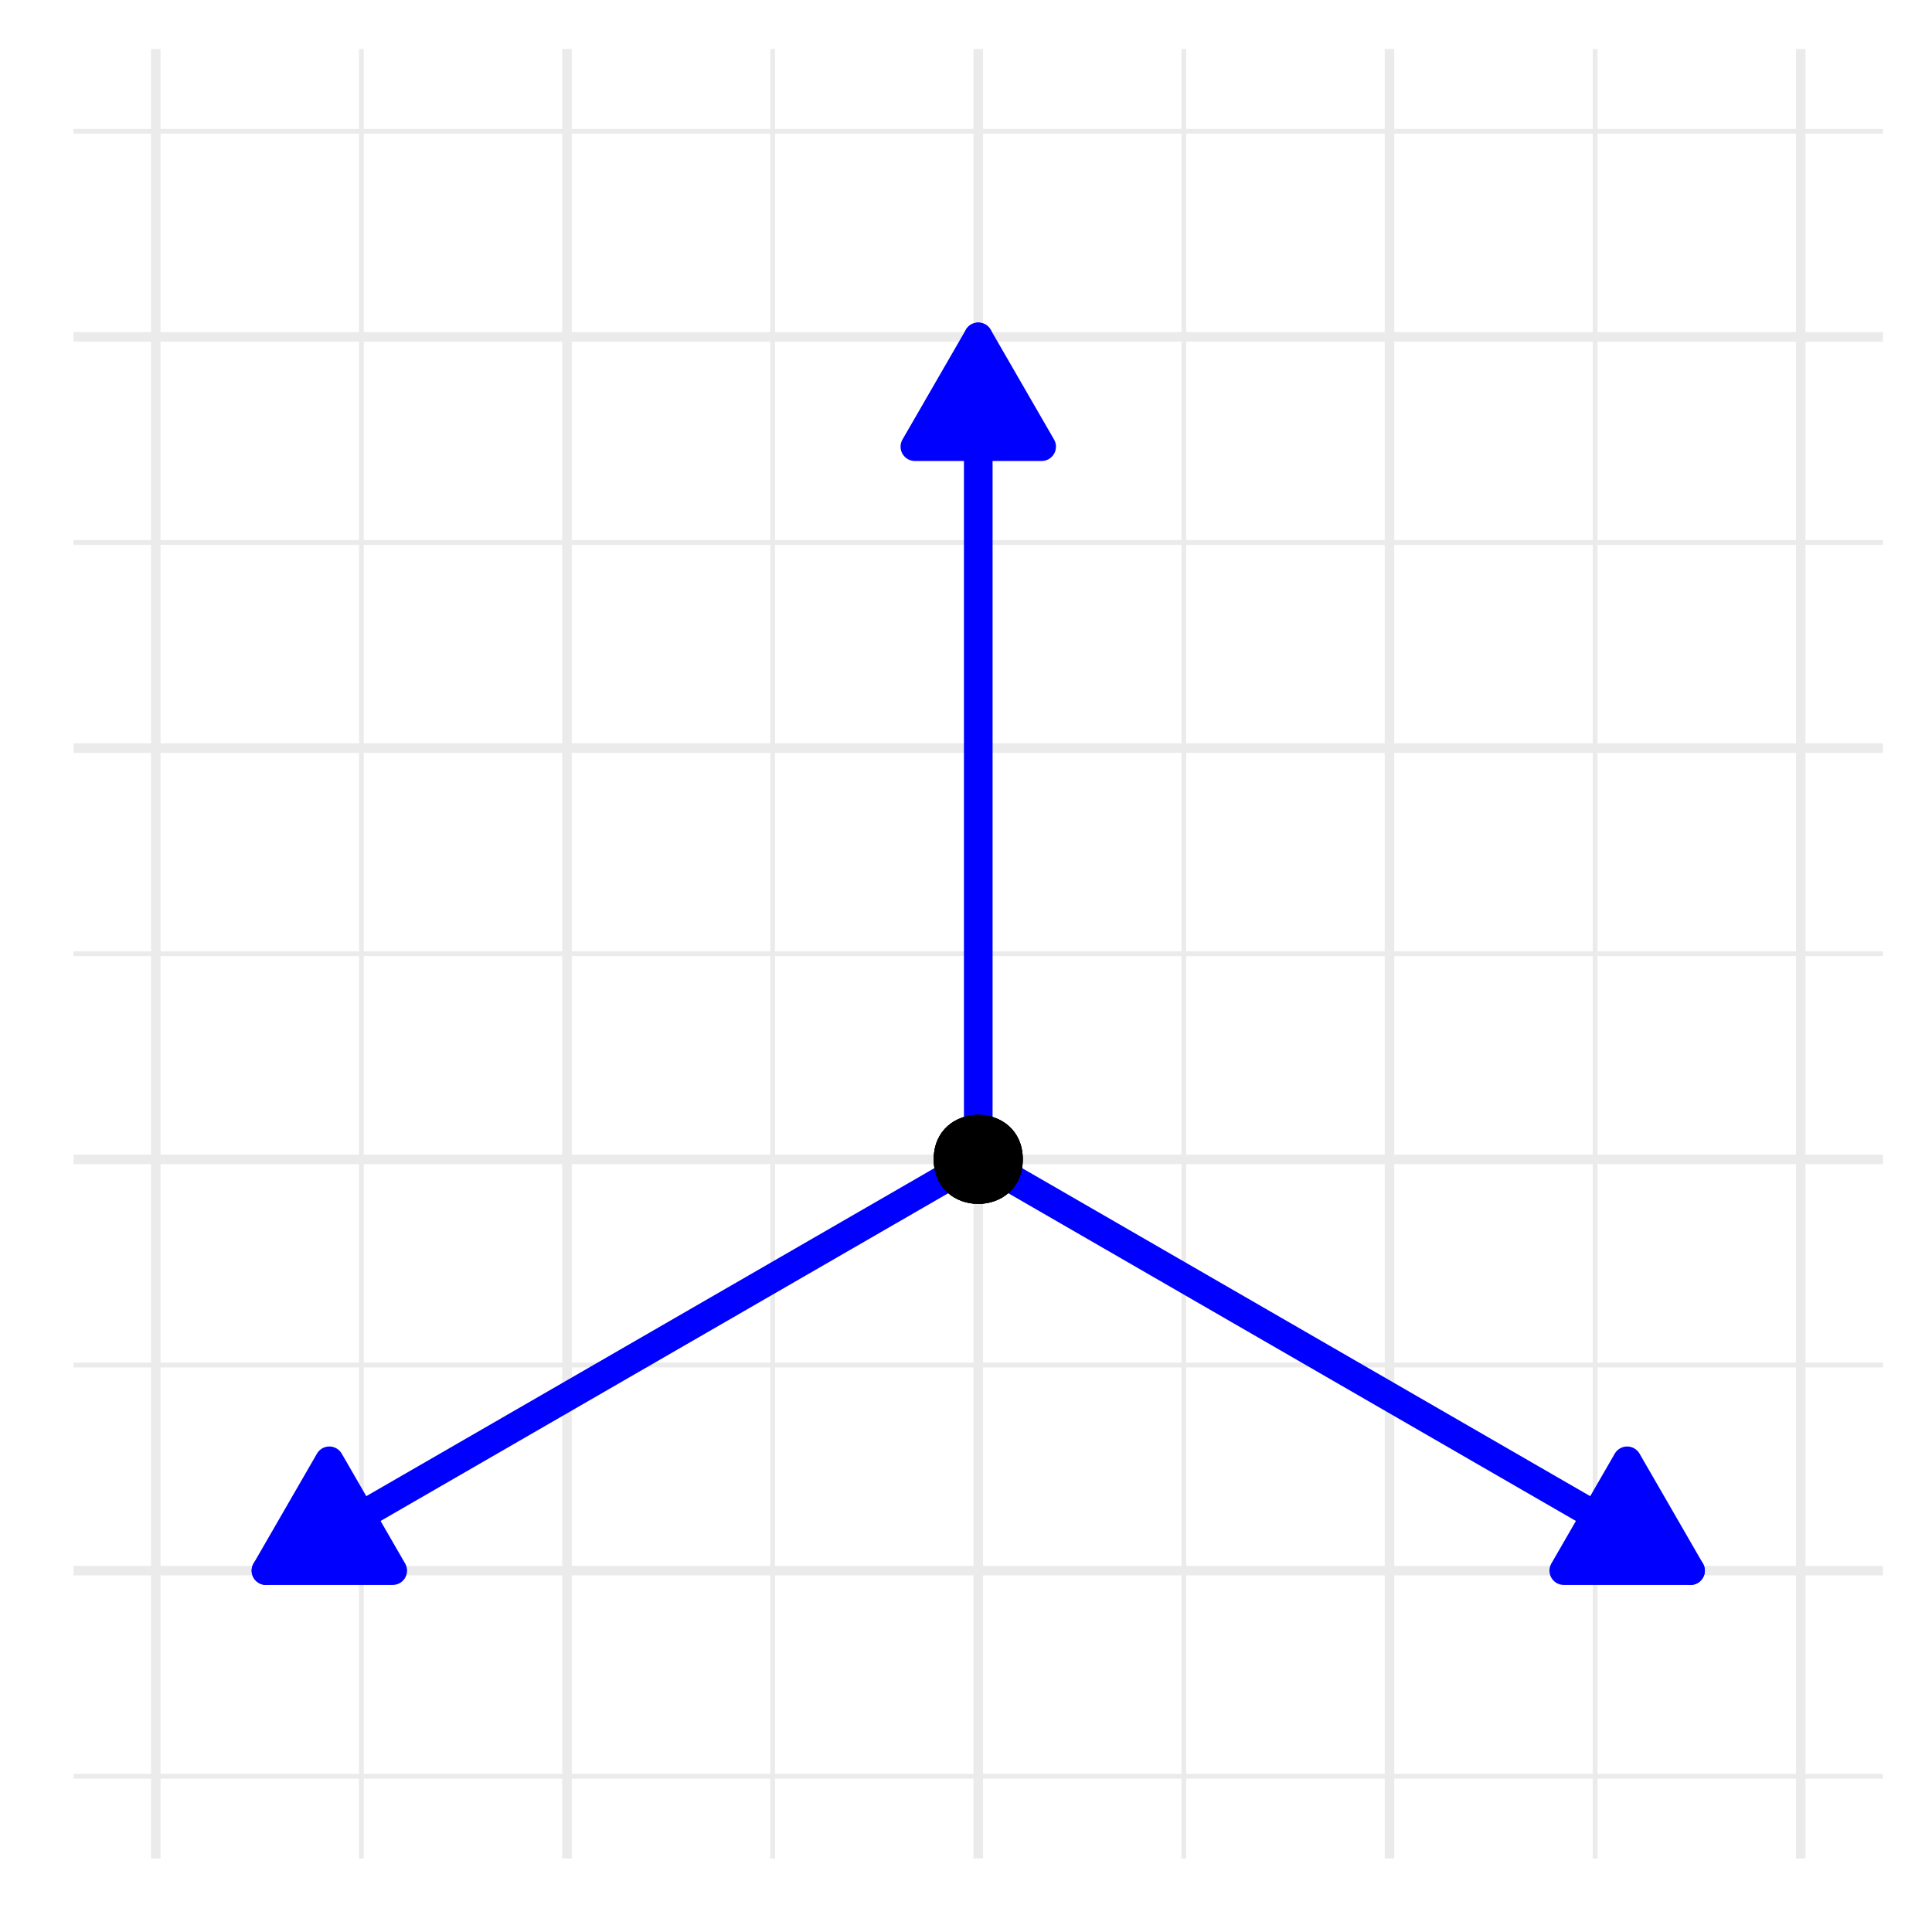 <?xml version="1.0" encoding="UTF-8"?>
<svg xmlns="http://www.w3.org/2000/svg" xmlns:xlink="http://www.w3.org/1999/xlink" width="216pt" height="216pt" viewBox="0 0 216 216" version="1.1">
<defs>
<clipPath id="clip1">
  <path d="M 8.219 198 L 211 198 L 211 199 L 8.219 199 Z M 8.219 198 "/>
</clipPath>
<clipPath id="clip2">
  <path d="M 8.219 152 L 211 152 L 211 153 L 8.219 153 Z M 8.219 152 "/>
</clipPath>
<clipPath id="clip3">
  <path d="M 8.219 106 L 211 106 L 211 107 L 8.219 107 Z M 8.219 106 "/>
</clipPath>
<clipPath id="clip4">
  <path d="M 8.219 60 L 211 60 L 211 61 L 8.219 61 Z M 8.219 60 "/>
</clipPath>
<clipPath id="clip5">
  <path d="M 8.219 14 L 211 14 L 211 15 L 8.219 15 Z M 8.219 14 "/>
</clipPath>
<clipPath id="clip6">
  <path d="M 40 5.48 L 41 5.48 L 41 208.781 L 40 208.781 Z M 40 5.48 "/>
</clipPath>
<clipPath id="clip7">
  <path d="M 86 5.48 L 87 5.48 L 87 208.781 L 86 208.781 Z M 86 5.48 "/>
</clipPath>
<clipPath id="clip8">
  <path d="M 132 5.48 L 133 5.48 L 133 208.781 L 132 208.781 Z M 132 5.48 "/>
</clipPath>
<clipPath id="clip9">
  <path d="M 178 5.48 L 179 5.48 L 179 208.781 L 178 208.781 Z M 178 5.48 "/>
</clipPath>
<clipPath id="clip10">
  <path d="M 8.219 175 L 211.52 175 L 211.52 177 L 8.219 177 Z M 8.219 175 "/>
</clipPath>
<clipPath id="clip11">
  <path d="M 8.219 129 L 211.52 129 L 211.52 131 L 8.219 131 Z M 8.219 129 "/>
</clipPath>
<clipPath id="clip12">
  <path d="M 8.219 83 L 211.52 83 L 211.52 85 L 8.219 85 Z M 8.219 83 "/>
</clipPath>
<clipPath id="clip13">
  <path d="M 8.219 37 L 211.52 37 L 211.52 39 L 8.219 39 Z M 8.219 37 "/>
</clipPath>
<clipPath id="clip14">
  <path d="M 16 5.48 L 18 5.48 L 18 208.781 L 16 208.781 Z M 16 5.48 "/>
</clipPath>
<clipPath id="clip15">
  <path d="M 62 5.48 L 64 5.48 L 64 208.781 L 62 208.781 Z M 62 5.48 "/>
</clipPath>
<clipPath id="clip16">
  <path d="M 108 5.48 L 110 5.48 L 110 208.781 L 108 208.781 Z M 108 5.48 "/>
</clipPath>
<clipPath id="clip17">
  <path d="M 154 5.48 L 156 5.48 L 156 208.781 L 154 208.781 Z M 154 5.48 "/>
</clipPath>
<clipPath id="clip18">
  <path d="M 200 5.48 L 202 5.48 L 202 208.781 L 200 208.781 Z M 200 5.48 "/>
</clipPath>
</defs>
<g id="surface6">
<rect x="0" y="0" width="216" height="216" style="fill:rgb(100%,100%,100%);fill-opacity:1;stroke:none;"/>
<g clip-path="url(#clip1)" clip-rule="nonzero">
<path style="fill:none;stroke-width:0.533;stroke-linecap:butt;stroke-linejoin:round;stroke:rgb(92.157%,92.157%,92.157%);stroke-opacity:1;stroke-miterlimit:10;" d="M 8.219 198.586 L 210.52 198.586 "/>
</g>
<g clip-path="url(#clip2)" clip-rule="nonzero">
<path style="fill:none;stroke-width:0.533;stroke-linecap:butt;stroke-linejoin:round;stroke:rgb(92.157%,92.157%,92.157%);stroke-opacity:1;stroke-miterlimit:10;" d="M 8.219 152.609 L 210.52 152.609 "/>
</g>
<g clip-path="url(#clip3)" clip-rule="nonzero">
<path style="fill:none;stroke-width:0.533;stroke-linecap:butt;stroke-linejoin:round;stroke:rgb(92.157%,92.157%,92.157%);stroke-opacity:1;stroke-miterlimit:10;" d="M 8.219 106.629 L 210.52 106.629 "/>
</g>
<g clip-path="url(#clip4)" clip-rule="nonzero">
<path style="fill:none;stroke-width:0.533;stroke-linecap:butt;stroke-linejoin:round;stroke:rgb(92.157%,92.157%,92.157%);stroke-opacity:1;stroke-miterlimit:10;" d="M 8.219 60.652 L 210.52 60.652 "/>
</g>
<g clip-path="url(#clip5)" clip-rule="nonzero">
<path style="fill:none;stroke-width:0.533;stroke-linecap:butt;stroke-linejoin:round;stroke:rgb(92.157%,92.157%,92.157%);stroke-opacity:1;stroke-miterlimit:10;" d="M 8.219 14.676 L 210.52 14.676 "/>
</g>
<g clip-path="url(#clip6)" clip-rule="nonzero">
<path style="fill:none;stroke-width:0.533;stroke-linecap:butt;stroke-linejoin:round;stroke:rgb(92.157%,92.157%,92.157%);stroke-opacity:1;stroke-miterlimit:10;" d="M 40.402 207.781 L 40.402 5.48 "/>
</g>
<g clip-path="url(#clip7)" clip-rule="nonzero">
<path style="fill:none;stroke-width:0.533;stroke-linecap:butt;stroke-linejoin:round;stroke:rgb(92.157%,92.157%,92.157%);stroke-opacity:1;stroke-miterlimit:10;" d="M 86.383 207.781 L 86.383 5.48 "/>
</g>
<g clip-path="url(#clip8)" clip-rule="nonzero">
<path style="fill:none;stroke-width:0.533;stroke-linecap:butt;stroke-linejoin:round;stroke:rgb(92.157%,92.157%,92.157%);stroke-opacity:1;stroke-miterlimit:10;" d="M 132.359 207.781 L 132.359 5.48 "/>
</g>
<g clip-path="url(#clip9)" clip-rule="nonzero">
<path style="fill:none;stroke-width:0.533;stroke-linecap:butt;stroke-linejoin:round;stroke:rgb(92.157%,92.157%,92.157%);stroke-opacity:1;stroke-miterlimit:10;" d="M 178.336 207.781 L 178.336 5.48 "/>
</g>
<g clip-path="url(#clip10)" clip-rule="nonzero">
<path style="fill:none;stroke-width:1.067;stroke-linecap:butt;stroke-linejoin:round;stroke:rgb(92.157%,92.157%,92.157%);stroke-opacity:1;stroke-miterlimit:10;" d="M 8.219 175.598 L 210.52 175.598 "/>
</g>
<g clip-path="url(#clip11)" clip-rule="nonzero">
<path style="fill:none;stroke-width:1.067;stroke-linecap:butt;stroke-linejoin:round;stroke:rgb(92.157%,92.157%,92.157%);stroke-opacity:1;stroke-miterlimit:10;" d="M 8.219 129.617 L 210.52 129.617 "/>
</g>
<g clip-path="url(#clip12)" clip-rule="nonzero">
<path style="fill:none;stroke-width:1.067;stroke-linecap:butt;stroke-linejoin:round;stroke:rgb(92.157%,92.157%,92.157%);stroke-opacity:1;stroke-miterlimit:10;" d="M 8.219 83.641 L 210.52 83.641 "/>
</g>
<g clip-path="url(#clip13)" clip-rule="nonzero">
<path style="fill:none;stroke-width:1.067;stroke-linecap:butt;stroke-linejoin:round;stroke:rgb(92.157%,92.157%,92.157%);stroke-opacity:1;stroke-miterlimit:10;" d="M 8.219 37.664 L 210.52 37.664 "/>
</g>
<g clip-path="url(#clip14)" clip-rule="nonzero">
<path style="fill:none;stroke-width:1.067;stroke-linecap:butt;stroke-linejoin:round;stroke:rgb(92.157%,92.157%,92.157%);stroke-opacity:1;stroke-miterlimit:10;" d="M 17.414 207.781 L 17.414 5.48 "/>
</g>
<g clip-path="url(#clip15)" clip-rule="nonzero">
<path style="fill:none;stroke-width:1.067;stroke-linecap:butt;stroke-linejoin:round;stroke:rgb(92.157%,92.157%,92.157%);stroke-opacity:1;stroke-miterlimit:10;" d="M 63.391 207.781 L 63.391 5.48 "/>
</g>
<g clip-path="url(#clip16)" clip-rule="nonzero">
<path style="fill:none;stroke-width:1.067;stroke-linecap:butt;stroke-linejoin:round;stroke:rgb(92.157%,92.157%,92.157%);stroke-opacity:1;stroke-miterlimit:10;" d="M 109.371 207.781 L 109.371 5.48 "/>
</g>
<g clip-path="url(#clip17)" clip-rule="nonzero">
<path style="fill:none;stroke-width:1.067;stroke-linecap:butt;stroke-linejoin:round;stroke:rgb(92.157%,92.157%,92.157%);stroke-opacity:1;stroke-miterlimit:10;" d="M 155.348 207.781 L 155.348 5.48 "/>
</g>
<g clip-path="url(#clip18)" clip-rule="nonzero">
<path style="fill:none;stroke-width:1.067;stroke-linecap:butt;stroke-linejoin:round;stroke:rgb(92.157%,92.157%,92.157%);stroke-opacity:1;stroke-miterlimit:10;" d="M 201.324 207.781 L 201.324 5.48 "/>
</g>
<path style="fill:none;stroke-width:3.201;stroke-linecap:round;stroke-linejoin:round;stroke:rgb(0%,0%,100%);stroke-opacity:1;stroke-miterlimit:10;" d="M 109.371 129.617 L 109.371 37.664 "/>
<path style="fill-rule:nonzero;fill:rgb(0%,0%,100%);fill-opacity:1;stroke-width:3.201;stroke-linecap:round;stroke-linejoin:round;stroke:rgb(0%,0%,100%);stroke-opacity:1;stroke-miterlimit:10;" d="M 116.457 49.938 L 109.371 37.664 L 102.285 49.938 Z M 116.457 49.938 "/>
<path style="fill:none;stroke-width:3.201;stroke-linecap:round;stroke-linejoin:round;stroke:rgb(0%,0%,100%);stroke-opacity:1;stroke-miterlimit:10;" d="M 109.371 129.617 L 29.734 175.598 "/>
<path style="fill-rule:nonzero;fill:rgb(0%,0%,100%);fill-opacity:1;stroke-width:3.201;stroke-linecap:round;stroke-linejoin:round;stroke:rgb(0%,0%,100%);stroke-opacity:1;stroke-miterlimit:10;" d="M 36.82 163.32 L 29.734 175.598 L 43.906 175.598 Z M 36.82 163.32 "/>
<path style="fill:none;stroke-width:3.201;stroke-linecap:round;stroke-linejoin:round;stroke:rgb(0%,0%,100%);stroke-opacity:1;stroke-miterlimit:10;" d="M 109.371 129.617 L 189.004 175.598 "/>
<path style="fill-rule:nonzero;fill:rgb(0%,0%,100%);fill-opacity:1;stroke-width:3.201;stroke-linecap:round;stroke-linejoin:round;stroke:rgb(0%,0%,100%);stroke-opacity:1;stroke-miterlimit:10;" d="M 174.832 175.598 L 189.004 175.598 L 181.918 163.32 Z M 174.832 175.598 "/>
<path style="fill-rule:nonzero;fill:rgb(0%,0%,0%);fill-opacity:1;stroke-width:0.709;stroke-linecap:round;stroke-linejoin:round;stroke:rgb(0%,0%,0%);stroke-opacity:1;stroke-miterlimit:10;" d="M 113.992 129.617 C 113.992 135.781 104.746 135.781 104.746 129.617 C 104.746 123.457 113.992 123.457 113.992 129.617 "/>
<path style="fill-rule:nonzero;fill:rgb(0%,0%,0%);fill-opacity:1;stroke-width:0.709;stroke-linecap:round;stroke-linejoin:round;stroke:rgb(0%,0%,0%);stroke-opacity:1;stroke-miterlimit:10;" d="M 113.992 129.617 C 113.992 135.781 104.746 135.781 104.746 129.617 C 104.746 123.457 113.992 123.457 113.992 129.617 "/>
<path style="fill-rule:nonzero;fill:rgb(0%,0%,0%);fill-opacity:1;stroke-width:0.709;stroke-linecap:round;stroke-linejoin:round;stroke:rgb(0%,0%,0%);stroke-opacity:1;stroke-miterlimit:10;" d="M 113.992 129.617 C 113.992 135.781 104.746 135.781 104.746 129.617 C 104.746 123.457 113.992 123.457 113.992 129.617 "/>
</g>
</svg>
